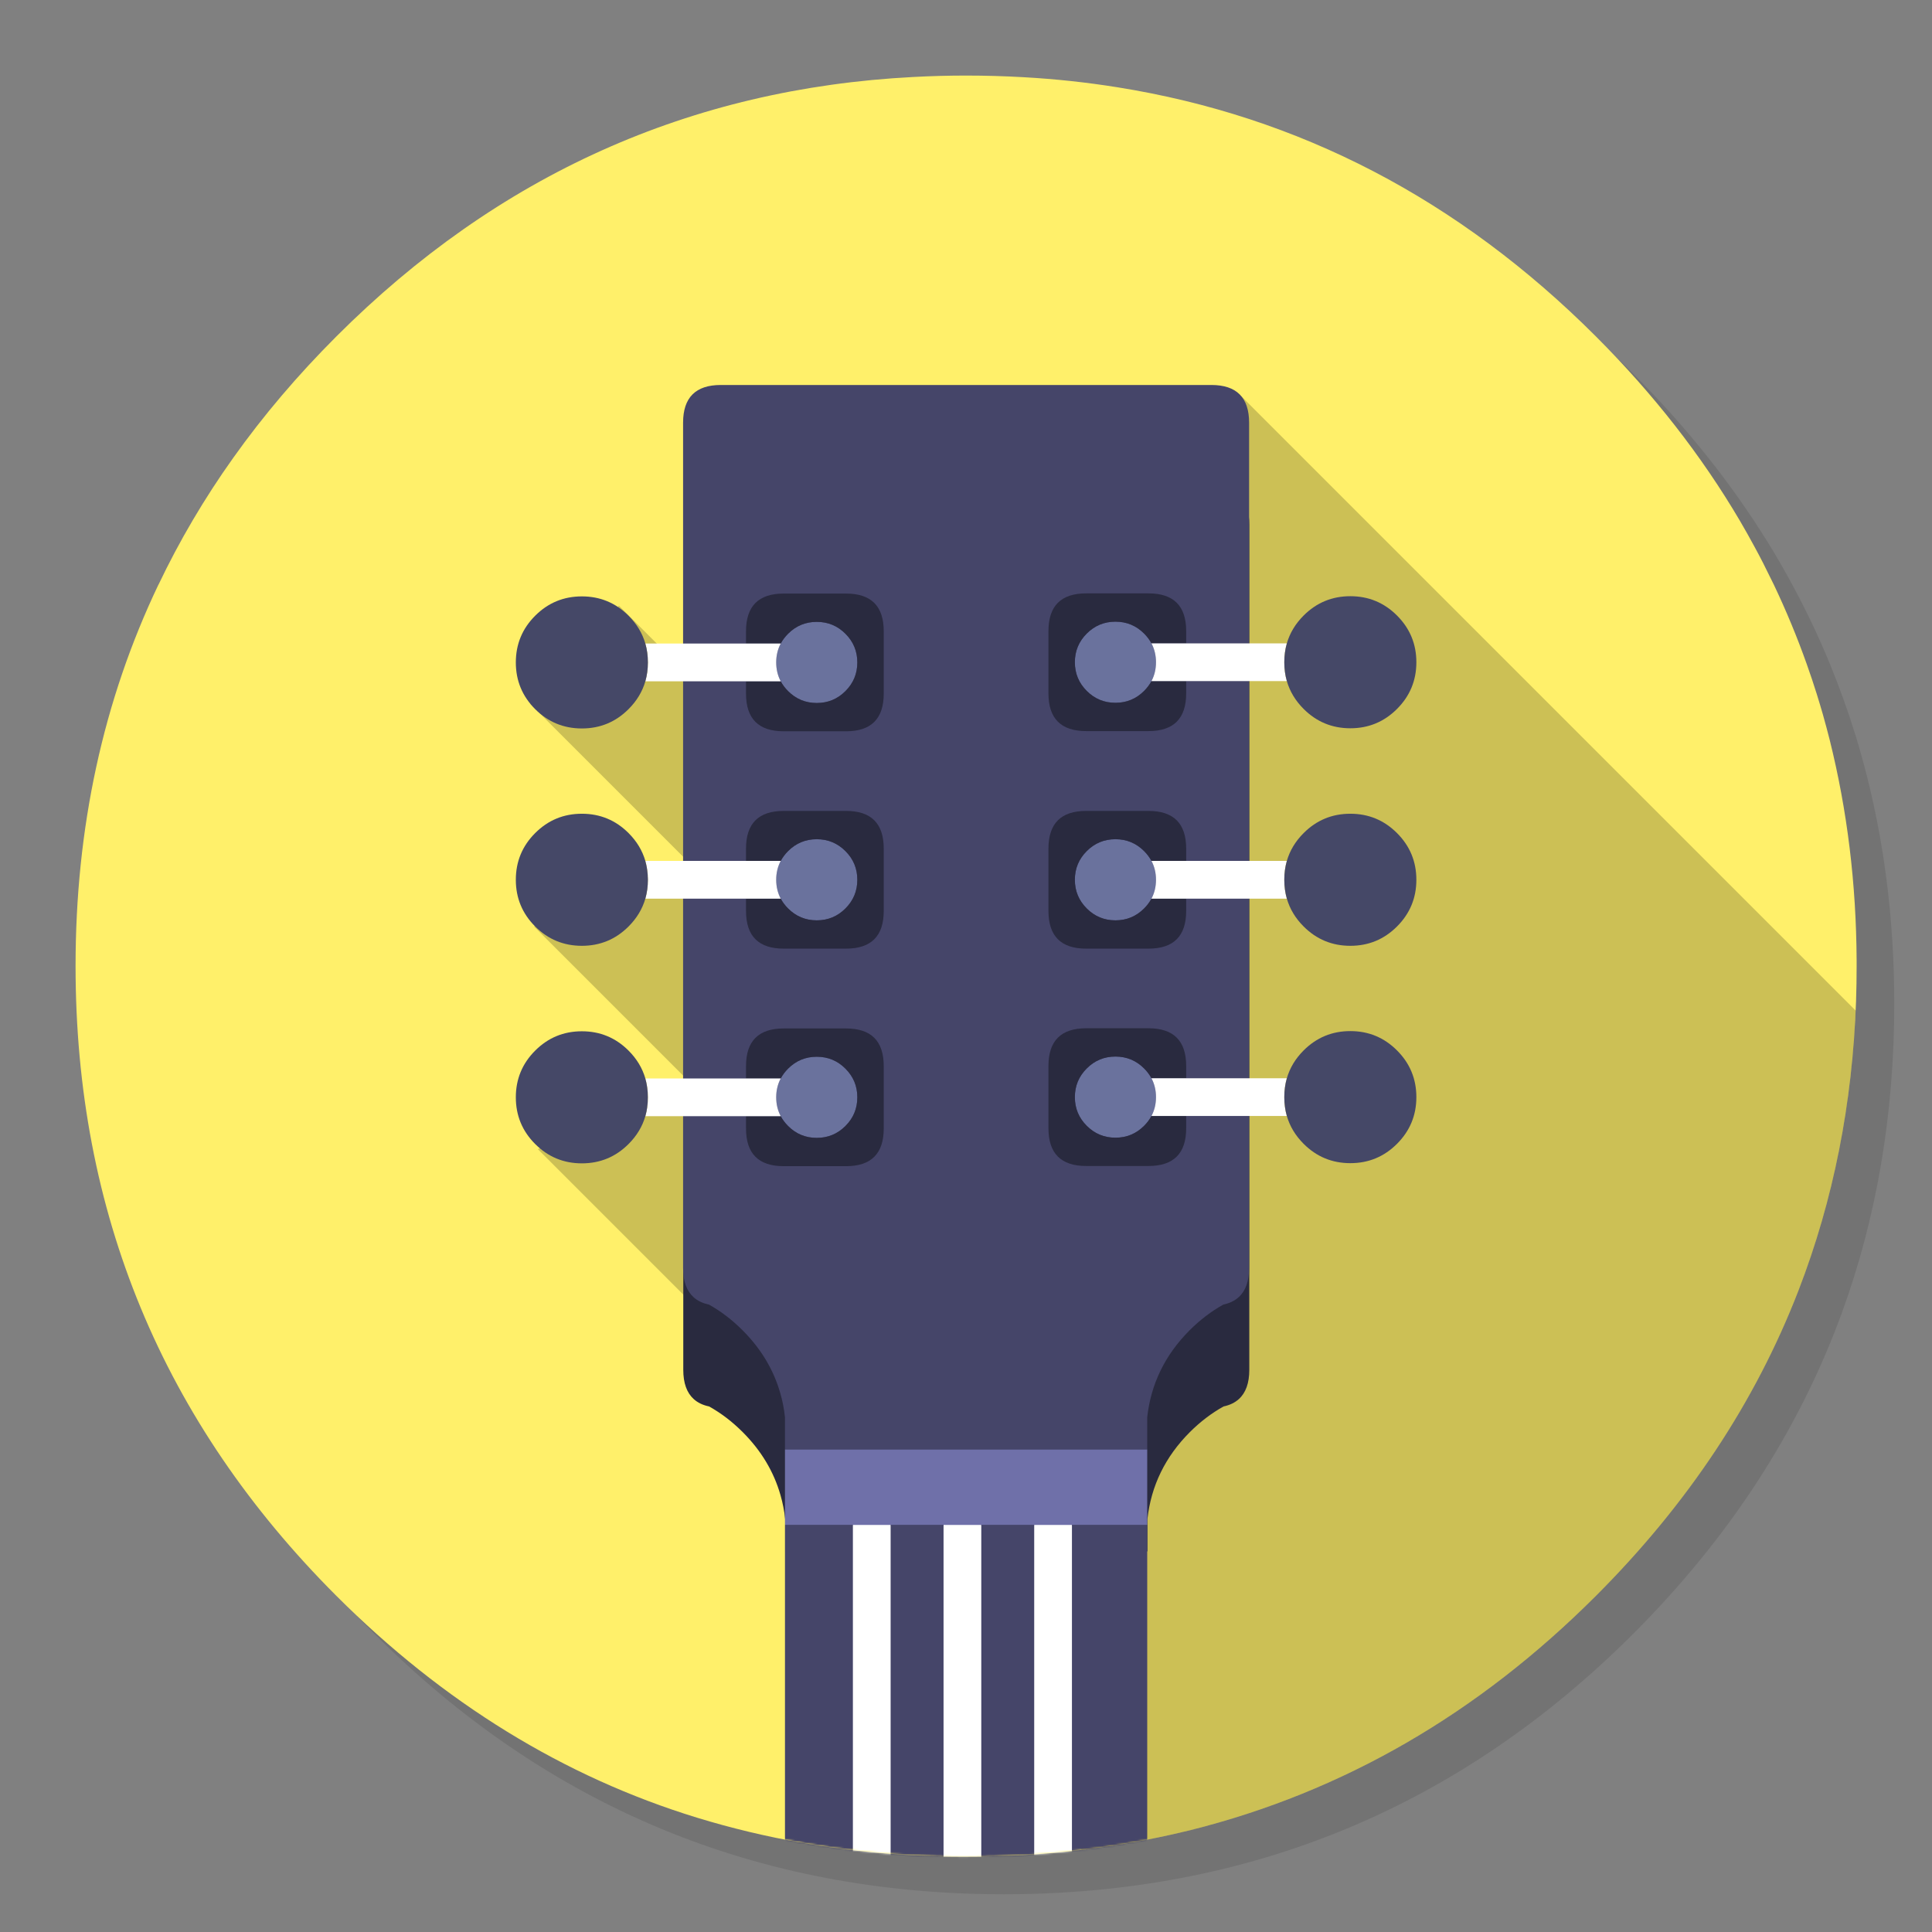 <?xml version="1.0" encoding="utf-8"?>
<!-- Generator: flash2svg, http://dissentgraphics.com/tools/flash2svg -->
<svg xmlns:xlink="http://www.w3.org/1999/xlink" id="Garage-Band" image-rendering="optimizeSpeed" baseProfile="basic" version="1.1" style="background-color:#ffffff" x="0px" y="0px" width="1024px" height="1024px" viewBox="0 0 1024 1024" enable-background="new 0 0 1024 1024" xmlns="http://www.w3.org/2000/svg">
  <rect x="0" y="0" width="1024" height="1024" fill="#808080" stroke="none"/>
  <defs transform="matrix(1 0 0 1 0 0) "/>
  <g id="shadow">
    <g id="shape">
      <path id="path" fill="#000000" fill-opacity="0.098" d="M969.65,351.3 Q961.05,330.45 950.25,310.45 C946.2,302.9 941.9,295.4 937.35,288.05 917.8,256.35 893.95,226.4 865.8,198.25 773.65,106.1 662.35,60 532,60 401.65,60 290.4,106.1 198.25,198.25 106.1,290.4 60,401.65 60,532 60,662.35 106.1,773.65 198.25,865.8 290.4,957.95 401.65,1004 532,1004 662.35,1004 773.65,957.95 865.8,865.8 916.55,815 953.35,758.4 976.15,696.05 994.7,645.2 1004,590.55 1004,532 1004,487.1 998.55,444.45 987.6,404.05 986.35,399.5 985.05,394.95 983.7,390.45 979.6,377.15 974.9,364.1 969.65,351.3z"/>
    </g>
  </g>
  <g id="bg">
    <g id="shape2">
      <path id="path1" fill="#FFF06A" fill-opacity="1" d="M929.85,289.65 C927.5,285.3 924.9,280.65 922.2,276.05 901.9,241.55 876.4,208.85 845.85,178.3 773.25,105.7 688.7,61.65 592.2,46.25 575.95,43.65 559.4,41.85 542.15,40.9 532.45,40.35 522.3,40.05 512.05,40.05 502.7,40.05 493.45,40.3 484.15,40.8 365.8,46.9 263.85,92.75 178.3,178.3 157.8,198.8 139.55,220.25 123.6,242.7 108.25,264.25 95.05,286.7 84,309.9 L83.975,309.875 Q40.05,401.873 40.05,512.05 C40.05,642.4 86.15,753.7 178.3,845.85 235,902.5 298.85,941.75 369.4,963.4 406.15,974.65 444.2,981.25 484.15,983.35 484.3,983.35 484.4,983.35 484.55,983.35 493.05,983.8 501.15,984.05 509.05,984.05 510.25,984.05 511.15,984.05 512.05,984.05 522.35,984.05 532.55,983.75 542.15,983.25 544.65,983.1 546.9,982.95 549.1,982.8 569.3,981.35 589,978.75 607.8,975.1 615.75,973.55 623.6,971.8 631.2,969.95 712,949.65 783.35,908.35 845.85,845.85 894.45,797.25 930.25,743.35 953.2,684.05 971.65,636.4 981.85,585.25 983.75,530.55 983.95,524.5 984.05,518.3 984.05,512.05 984.05,511.4 984.05,510.7 984.05,510.05 984.05,509.7 984.05,509.4 984.05,509.05 983.85,468.4 979.1,429.55 969.75,392.05 968.65,387.7 967.4,383.05 966.1,378.45 965.1,375.05 964.1,371.6 962.95,367.95 961.35,362.8 959.55,357.45 957.65,352.1 952.6,337.85 946.8,323.85 940.2,309.95 938.35,306.15 936.45,302.3 934.5,298.45 933.05,295.6 931.55,292.75 929.85,289.65z"/>
    </g>
  </g>
  <g id="bg1">
    <g id="shape4">
      <path id="path2" fill="#000000" fill-opacity="0.2" d="M983.55,535.65 L657.95,210.05 388.225,381.225 328.05,321.05 281.05,373.05 364.05,456.05 283.05,491.05 369.05,577.05 285.05,609.05 375.9,699.9 573.35,980.475 L573.35,980.5 C585.15,979.05 596.65,977.25 607.8,975.1 615.75,973.55 623.6,971.8 631.2,969.95 712,949.65 783.35,908.35 845.85,845.85 894.45,797.25 930.25,743.35 953.2,684.05 Q980.084,614.684 983.55,535.65z"/>
    </g>
  </g>
  <g id="Calque.__201">
    <g id="shape6">
      <path id="path3" fill="#292A3F" fill-opacity="1" d="M656.6,741.55 Q662.15,736.55 662.15,726.05 L662.15,278.05 C662.15,264.7 655.5,258.05 642.15,258.05 L382.15,258.05 C368.8,258.05 362.15,264.7 362.15,278.05 L362.15,726.05 C362.15,733.05 364,738.2 367.7,741.55 369.8,743.45 372.5,744.75 375.85,745.45 382.2,749 388.1,753.5 393.65,759.05 403.45,768.85 410.1,779.95 413.65,792.35 414.85,796.5 415.7,800.75 416.15,805.2 L416.15,822.25 608.15,822.25 608.15,805.2 C610.1,787.5 617.6,772.1 630.65,759.05 636.2,753.5 642.15,749 648.5,745.45 651.8,744.75 654.5,743.45 656.6,741.55z"/>
    </g>
  </g>
  <mask id="bg2">
    <g id="g">
      <g id="shape20">
        <path id="path13" fill="#FFFFFF" fill-opacity="1" d="M929.85,289.65 C927.5,285.3 924.9,280.65 922.2,276.05 901.9,241.55 876.4,208.85 845.85,178.3 773.25,105.7 688.7,61.65 592.2,46.25 575.95,43.65 559.4,41.85 542.15,40.9 532.45,40.35 522.3,40.05 512.05,40.05 502.7,40.05 493.45,40.3 484.15,40.8 365.8,46.9 263.85,92.75 178.3,178.3 157.8,198.8 139.55,220.25 123.6,242.7 108.25,264.25 95.05,286.7 84,309.9 L83.975,309.875 Q40.05,401.873 40.05,512.05 C40.05,642.4 86.15,753.7 178.3,845.85 235,902.5 298.85,941.75 369.4,963.4 406.15,974.65 444.2,981.25 484.15,983.35 484.3,983.35 484.4,983.35 484.55,983.35 493.05,983.8 501.15,984.05 509.05,984.05 510.25,984.05 511.15,984.05 512.05,984.05 522.35,984.05 532.55,983.75 542.15,983.25 544.65,983.1 546.9,982.95 549.1,982.8 569.3,981.35 589,978.75 607.8,975.1 615.75,973.55 623.6,971.8 631.2,969.95 712,949.65 783.35,908.35 845.85,845.85 894.45,797.25 930.25,743.35 953.2,684.05 971.65,636.4 981.85,585.25 983.75,530.55 983.95,524.5 984.05,518.3 984.05,512.05 984.05,511.4 984.05,510.7 984.05,510.05 984.05,509.7 984.05,509.4 984.05,509.05 983.85,468.4 979.1,429.55 969.75,392.05 968.65,387.7 967.4,383.05 966.1,378.45 965.1,375.05 964.1,371.6 962.95,367.95 961.35,362.8 959.55,357.45 957.65,352.1 952.6,337.85 946.8,323.85 940.2,309.95 938.35,306.15 936.45,302.3 934.5,298.45 933.05,295.6 931.55,292.75 929.85,289.65z"/>
      </g>
    </g>
  </mask>
  <g id="masked" mask="url(#bg2)">
    <g id="Calque.__202">
      <g id="shape8">
        <path id="path4" fill="#454569" fill-opacity="1" d="M656.5,687.55 Q662.05,682.573 662.05,672.05 L662.05,224.05 C662.05,210.7 655.4,204.05 642.05,204.05 L382.05,204.05 C368.7,204.05 362.05,210.7 362.05,224.05 L362.05,672.05 C362.05,679.05 363.9,684.2 367.6,687.55 369.7,689.45 372.4,690.75 375.75,691.45 382.1,695 388,699.5 393.55,705.05 403.35,714.85 410,725.95 413.55,738.35 414.75,742.5 415.6,746.75 416.05,751.2 L416.05,751.175 L416.05,768.25 608.05,768.25 608.05,751.175 L608.05,751.2 C610,733.5 617.5,718.1 630.55,705.05 636.1,699.5 642.05,695 648.4,691.45 651.7,690.75 654.4,689.45 656.5,687.55z M608.05,974.2 L608.05,808.25 416.05,808.25 416.05,974.2 C416.05,987.55 422.7,994.2 436.05,994.2 L588.05,994.2 C601.4,994.2 608.05,987.55 608.05,974.2z"/>
      </g>
    </g>
    <g id="Calque.__203">
      <g id="shape12">
        <path id="path7" fill="#FFFFFF" fill-opacity="1" d="M551.075,801.725 Q548.148,804.656 548.15,808.8 L548.15,1046.6 C548.15,1049.35 549.15,1051.75 551.1,1053.7 553.05,1055.65 555.4,1056.6 558.15,1056.6 560.9,1056.6 563.3,1055.65 565.25,1053.7 567.2,1051.75 568.15,1049.35 568.15,1046.6 L568.15,808.8 C568.15,806.05 567.2,803.7 565.25,801.75 563.3,799.8 560.9,798.8 558.15,798.8 555.4,798.8 553.05,799.8 551.1,801.75 M503.05,801.75 C501.1,803.7 500.1,806.05 500.1,808.8 L500.1,1046.6 C500.1,1049.35 501.1,1051.75 503.05,1053.7 505,1055.65 507.35,1056.6 510.1,1056.6 512.85,1056.6 515.25,1055.65 517.2,1053.7 519.15,1051.75 520.1,1049.35 520.1,1046.6 L520.1,808.8 C520.1,806.05 519.15,803.7 517.2,801.75 515.25,799.8 512.85,798.8 510.1,798.8 507.35,798.8 505,799.8 503.05,801.75z M455,801.75 C453.05,803.7 452.05,806.05 452.05,808.8 L452.05,1046.6 C452.05,1049.35 453.05,1051.75 455,1053.7 456.95,1055.65 459.3,1056.6 462.05,1056.6 464.8,1056.6 467.2,1055.65 469.15,1053.7 471.1,1051.75 472.05,1049.35 472.05,1046.6 L472.05,808.8 C472.05,806.05 471.1,803.7 469.15,801.75 467.2,799.8 464.8,798.8 462.05,798.8 459.3,798.8 456.95,799.8 455,801.75z"/>
      </g>
    </g>
    <g id="Calque.__204">
      <g id="shape18">
        <path id="path12" fill="#6F70A9" fill-opacity="1" d="M608.05,768.25 L416.05,768.25 416.05,808.25 608.05,808.25 608.05,768.25z"/>
      </g>
    </g>
  </g>
  <g id="Calque.__205">
    <g id="Symbole.__2045_1" overflow="visible">
      <g id="Calque.__226">
        <g id="Symbole.__2047_3" overflow="visible">
          <g id="Calque.__227">
            <g id="Symbole.__2050_16" overflow="visible">
              <g id="Calque.__228">
                <g id="shape43">
                  <path id="path78" fill="#6A729D" fill-opacity="1" d="M417.7,451.1 C416.1,452.7 414.8,454.45 413.8,456.3 412.2,459.3 411.4,462.65 411.4,466.3 411.4,469.95 412.2,473.3 413.8,476.3 414.8,478.15 416.1,479.9 417.7,481.5 421.9,485.7 426.95,487.8 432.9,487.8 438.85,487.8 443.9,485.7 448.1,481.5 452.3,477.3 454.4,472.25 454.4,466.3 454.4,460.35 452.3,455.3 448.1,451.1 443.9,446.9 438.85,444.8 432.9,444.8 426.95,444.8 421.9,446.9 417.7,451.1z"/>
                  <path id="path79" fill="#292A3F" fill-opacity="1" d="M395.4,449.8 L395.4,456.3 413.8,456.3 C414.8,454.45 416.1,452.7 417.7,451.1 421.9,446.9 426.95,444.8 432.9,444.8 438.85,444.8 443.9,446.9 448.1,451.1 452.3,455.3 454.4,460.35 454.4,466.3 454.4,472.25 452.3,477.3 448.1,481.5 443.9,485.7 438.85,487.8 432.9,487.8 426.95,487.8 421.9,485.7 417.7,481.5 416.1,479.9 414.8,478.15 413.8,476.3 L395.4,476.3 395.4,482.8 C395.4,496.15 402.05,502.8 415.4,502.8 L448.4,502.8 C461.75,502.8 468.4,496.15 468.4,482.8 L468.4,449.8 C468.4,436.45 461.75,429.8 448.4,429.8 L415.4,429.8 C402.05,429.8 395.4,436.45 395.4,449.8z"/>
                  <path id="path80" fill="#FFFFFF" fill-opacity="1" d="M413.8,456.3 L395.4,456.3 342.05,456.3 C342.95,459.45 343.4,462.75 343.4,466.3 343.4,469.85 342.95,473.15 342.05,476.3 L395.4,476.3 413.8,476.3 C412.2,473.3 411.4,469.95 411.4,466.3 411.4,462.65 412.2,459.3 413.8,456.3z"/>
                  <path id="path81" fill="#454867" fill-opacity="1" d="M342.05,456.3 C340.45,450.8 337.5,445.9 333.15,441.55 326.3,434.7 318.05,431.3 308.4,431.3 298.75,431.3 290.5,434.7 283.65,441.55 276.8,448.4 273.4,456.65 273.4,466.3 273.4,475.95 276.8,484.2 283.65,491.05 290.5,497.9 298.75,501.3 308.4,501.3 318.05,501.3 326.3,497.9 333.15,491.05 337.5,486.7 340.45,481.8 342.05,476.3 342.95,473.15 343.4,469.85 343.4,466.3 343.4,462.75 342.95,459.45 342.05,456.3z"/>
                </g>
              </g>
            </g>
            <g id="Symbole.__2050_17" overflow="visible">
              <g id="Calque.__229">
                <g id="shape44">
                  <path id="path82" fill="#6A729D" fill-opacity="1" d="M417.7,566.4 C416.1,568 414.8,569.75 413.8,571.6 412.2,574.6 411.4,577.95 411.4,581.6 411.4,585.25 412.2,588.6 413.8,591.6 414.8,593.45 416.1,595.2 417.7,596.8 421.9,601 426.95,603.1 432.9,603.1 438.85,603.1 443.9,601 448.1,596.8 452.3,592.6 454.4,587.55 454.4,581.6 454.4,575.65 452.3,570.6 448.1,566.4 443.9,562.2 438.85,560.1 432.9,560.1 426.95,560.1 421.9,562.2 417.7,566.4z"/>
                  <path id="path83" fill="#292A3F" fill-opacity="1" d="M395.4,565.1 L395.4,571.6 413.8,571.6 C414.8,569.75 416.1,568 417.7,566.4 421.9,562.2 426.95,560.1 432.9,560.1 438.85,560.1 443.9,562.2 448.1,566.4 452.3,570.6 454.4,575.65 454.4,581.6 454.4,587.55 452.3,592.6 448.1,596.8 443.9,601 438.85,603.1 432.9,603.1 426.95,603.1 421.9,601 417.7,596.8 416.1,595.2 414.8,593.45 413.8,591.6 L395.4,591.6 395.4,598.1 C395.4,611.45 402.05,618.1 415.4,618.1 L448.4,618.1 C461.75,618.1 468.4,611.45 468.4,598.1 L468.4,565.1 C468.4,551.75 461.75,545.1 448.4,545.1 L415.4,545.1 C402.05,545.1 395.4,551.75 395.4,565.1z"/>
                  <path id="path84" fill="#FFFFFF" fill-opacity="1" d="M413.8,571.6 L395.4,571.6 342.05,571.6 C342.95,574.75 343.4,578.05 343.4,581.6 343.4,585.15 342.95,588.45 342.05,591.6 L395.4,591.6 413.8,591.6 C412.2,588.6 411.4,585.25 411.4,581.6 411.4,577.95 412.2,574.6 413.8,571.6z"/>
                  <path id="path85" fill="#454867" fill-opacity="1" d="M342.05,571.6 C340.45,566.1 337.5,561.2 333.15,556.85 326.3,550 318.05,546.6 308.4,546.6 298.75,546.6 290.5,550 283.65,556.85 276.8,563.7 273.4,571.95 273.4,581.6 273.4,591.25 276.8,599.5 283.65,606.35 290.5,613.2 298.75,616.6 308.4,616.6 318.05,616.6 326.3,613.2 333.15,606.35 337.5,602 340.45,597.1 342.05,591.6 342.95,588.45 343.4,585.15 343.4,581.6 343.4,578.05 342.95,574.75 342.05,571.6z"/>
                </g>
              </g>
            </g>
            <g id="Symbole.__2050_18" overflow="visible">
              <g id="Calque.__230">
                <g id="shape45">
                  <path id="path86" fill="#6A729D" fill-opacity="1" d="M417.7,335.9 C416.1,337.5 414.8,339.25 413.8,341.1 412.2,344.1 411.4,347.45 411.4,351.1 411.4,354.75 412.2,358.1 413.8,361.1 414.8,362.95 416.1,364.7 417.7,366.3 421.9,370.5 426.95,372.6 432.9,372.6 438.85,372.6 443.9,370.5 448.1,366.3 452.3,362.1 454.4,357.05 454.4,351.1 454.4,345.15 452.3,340.1 448.1,335.9 443.9,331.7 438.85,329.6 432.9,329.6 426.95,329.6 421.9,331.7 417.7,335.9z"/>
                  <path id="path87" fill="#292A3F" fill-opacity="1" d="M395.4,334.6 L395.4,341.1 413.8,341.1 C414.8,339.25 416.1,337.5 417.7,335.9 421.9,331.7 426.95,329.6 432.9,329.6 438.85,329.6 443.9,331.7 448.1,335.9 452.3,340.1 454.4,345.15 454.4,351.1 454.4,357.05 452.3,362.1 448.1,366.3 443.9,370.5 438.85,372.6 432.9,372.6 426.95,372.6 421.9,370.5 417.7,366.3 416.1,364.7 414.8,362.95 413.8,361.1 L395.4,361.1 395.4,367.6 C395.4,380.95 402.05,387.6 415.4,387.6 L448.4,387.6 C461.75,387.6 468.4,380.95 468.4,367.6 L468.4,334.6 C468.4,321.25 461.75,314.6 448.4,314.6 L415.4,314.6 C402.05,314.6 395.4,321.25 395.4,334.6z"/>
                  <path id="path88" fill="#FFFFFF" fill-opacity="1" d="M413.8,341.1 L395.4,341.1 342.05,341.1 C342.95,344.25 343.4,347.55 343.4,351.1 343.4,354.65 342.95,357.95 342.05,361.1 L395.4,361.1 413.8,361.1 C412.2,358.1 411.4,354.75 411.4,351.1 411.4,347.45 412.2,344.1 413.8,341.1z"/>
                  <path id="path89" fill="#454867" fill-opacity="1" d="M342.05,341.1 C340.45,335.6 337.5,330.7 333.15,326.35 326.3,319.5 318.05,316.1 308.4,316.1 298.75,316.1 290.5,319.5 283.65,326.35 276.8,333.2 273.4,341.45 273.4,351.1 273.4,360.75 276.8,369 283.65,375.85 290.5,382.7 298.75,386.1 308.4,386.1 318.05,386.1 326.3,382.7 333.15,375.85 337.5,371.5 340.45,366.6 342.05,361.1 342.95,357.95 343.4,354.65 343.4,351.1 343.4,347.55 342.95,344.25 342.05,341.1z"/>
                </g>
              </g>
            </g>
          </g>
        </g>
        <g id="Symbole.__2047_4" overflow="visible">
          <g id="Calque.__231">
            <g id="Symbole.__2050_19" overflow="visible">
              <g id="Calque.__232">
                <g id="shape46">
                  <path id="path90" fill="#6A729D" fill-opacity="1" d="M606.4,481.5 C608,479.9 609.3,478.15 610.3,476.3 611.9,473.3 612.7,469.95 612.7,466.3 612.7,462.65 611.9,459.3 610.3,456.3 609.3,454.45 608,452.7 606.4,451.1 602.2,446.9 597.15,444.8 591.2,444.8 585.25,444.8 580.2,446.9 576,451.1 571.8,455.3 569.7,460.35 569.7,466.3 569.7,472.25 571.8,477.3 576,481.5 580.2,485.7 585.25,487.8 591.2,487.8 597.15,487.8 602.2,485.7 606.4,481.5z"/>
                  <path id="path91" fill="#292A3F" fill-opacity="1" d="M628.7,482.8 L628.7,476.3 610.3,476.3 C609.3,478.15 608,479.9 606.4,481.5 602.2,485.7 597.15,487.8 591.2,487.8 585.25,487.8 580.2,485.7 576,481.5 571.8,477.3 569.7,472.25 569.7,466.3 569.7,460.35 571.8,455.3 576,451.1 580.2,446.9 585.25,444.8 591.2,444.8 597.15,444.8 602.2,446.9 606.4,451.1 608,452.7 609.3,454.45 610.3,456.3 L628.7,456.3 628.7,449.8 C628.7,436.45 622.05,429.8 608.7,429.8 L575.7,429.8 C562.35,429.8 555.7,436.45 555.7,449.8 L555.7,482.8 C555.7,496.15 562.35,502.8 575.7,502.8 L608.7,502.8 C622.05,502.8 628.7,496.15 628.7,482.8z"/>
                  <path id="path92" fill="#FFFFFF" fill-opacity="1" d="M610.3,476.3 L628.7,476.3 682.05,476.3 C681.15,473.15 680.7,469.85 680.7,466.3 680.7,462.75 681.15,459.45 682.05,456.3 L628.7,456.3 610.3,456.3 C611.9,459.3 612.7,462.65 612.7,466.3 612.7,469.95 611.9,473.3 610.3,476.3z"/>
                  <path id="path93" fill="#454867" fill-opacity="1" d="M682.05,476.3 C683.65,481.8 686.6,486.7 690.95,491.05 697.8,497.9 706.05,501.3 715.7,501.3 725.35,501.3 733.6,497.9 740.45,491.05 747.3,484.2 750.7,475.95 750.7,466.3 750.7,456.65 747.3,448.4 740.45,441.55 733.6,434.7 725.35,431.3 715.7,431.3 706.05,431.3 697.8,434.7 690.95,441.55 686.6,445.9 683.65,450.8 682.05,456.3 681.15,459.45 680.7,462.75 680.7,466.3 680.7,469.85 681.15,473.15 682.05,476.3z"/>
                </g>
              </g>
            </g>
            <g id="Symbole.__2050_20" overflow="visible">
              <g id="Calque.__233">
                <g id="shape47">
                  <path id="path94" fill="#6A729D" fill-opacity="1" d="M606.4,366.2 C608,364.6 609.3,362.85 610.3,361 611.9,358 612.7,354.65 612.7,351 612.7,347.35 611.9,344 610.3,341 609.3,339.15 608,337.4 606.4,335.8 602.2,331.6 597.15,329.5 591.2,329.5 585.25,329.5 580.2,331.6 576,335.8 571.8,340 569.7,345.05 569.7,351 569.7,356.95 571.8,362 576,366.2 580.2,370.4 585.25,372.5 591.2,372.5 597.15,372.5 602.2,370.4 606.4,366.2z"/>
                  <path id="path95" fill="#292A3F" fill-opacity="1" d="M628.7,367.5 L628.7,361 610.3,361 C609.3,362.85 608,364.6 606.4,366.2 602.2,370.4 597.15,372.5 591.2,372.5 585.25,372.5 580.2,370.4 576,366.2 571.8,362 569.7,356.95 569.7,351 569.7,345.05 571.8,340 576,335.8 580.2,331.6 585.25,329.5 591.2,329.5 597.15,329.5 602.2,331.6 606.4,335.8 608,337.4 609.3,339.15 610.3,341 L628.7,341 628.7,334.5 C628.7,321.15 622.05,314.5 608.7,314.5 L575.7,314.5 C562.35,314.5 555.7,321.15 555.7,334.5 L555.7,367.5 C555.7,380.85 562.35,387.5 575.7,387.5 L608.7,387.5 C622.05,387.5 628.7,380.85 628.7,367.5z"/>
                  <path id="path96" fill="#FFFFFF" fill-opacity="1" d="M610.3,361 L628.7,361 682.05,361 C681.15,357.85 680.7,354.55 680.7,351 680.7,347.45 681.15,344.15 682.05,341 L628.7,341 610.3,341 C611.9,344 612.7,347.35 612.7,351 612.7,354.65 611.9,358 610.3,361z"/>
                  <path id="path97" fill="#454867" fill-opacity="1" d="M682.05,361 C683.65,366.5 686.6,371.4 690.95,375.75 697.8,382.6 706.05,386 715.7,386 725.35,386 733.6,382.6 740.45,375.75 747.3,368.9 750.7,360.65 750.7,351 750.7,341.35 747.3,333.1 740.45,326.25 733.6,319.4 725.35,316 715.7,316 706.05,316 697.8,319.4 690.95,326.25 686.6,330.6 683.65,335.5 682.05,341 681.15,344.15 680.7,347.45 680.7,351 680.7,354.55 681.15,357.85 682.05,361z"/>
                </g>
              </g>
            </g>
            <g id="Symbole.__2050_21" overflow="visible">
              <g id="Calque.__234">
                <g id="shape48">
                  <path id="path98" fill="#6A729D" fill-opacity="1" d="M606.4,596.7 C608,595.1 609.3,593.35 610.3,591.5 611.9,588.5 612.7,585.15 612.7,581.5 612.7,577.85 611.9,574.5 610.3,571.5 609.3,569.65 608,567.9 606.4,566.3 602.2,562.1 597.15,560 591.2,560 585.25,560 580.2,562.1 576,566.3 571.8,570.5 569.7,575.55 569.7,581.5 569.7,587.45 571.8,592.5 576,596.7 580.2,600.9 585.25,603 591.2,603 597.15,603 602.2,600.9 606.4,596.7z"/>
                  <path id="path99" fill="#292A3F" fill-opacity="1" d="M628.7,598 L628.7,591.5 610.3,591.5 C609.3,593.35 608,595.1 606.4,596.7 602.2,600.9 597.15,603 591.2,603 585.25,603 580.2,600.9 576,596.7 571.8,592.5 569.7,587.45 569.7,581.5 569.7,575.55 571.8,570.5 576,566.3 580.2,562.1 585.25,560 591.2,560 597.15,560 602.2,562.1 606.4,566.3 608,567.9 609.3,569.65 610.3,571.5 L628.7,571.5 628.7,565 C628.7,551.65 622.05,545 608.7,545 L575.7,545 C562.35,545 555.7,551.65 555.7,565 L555.7,598 C555.7,611.35 562.35,618 575.7,618 L608.7,618 C622.05,618 628.7,611.35 628.7,598z"/>
                  <path id="path100" fill="#FFFFFF" fill-opacity="1" d="M610.3,591.5 L628.7,591.5 682.05,591.5 C681.15,588.35 680.7,585.05 680.7,581.5 680.7,577.95 681.15,574.65 682.05,571.5 L628.7,571.5 610.3,571.5 C611.9,574.5 612.7,577.85 612.7,581.5 612.7,585.15 611.9,588.5 610.3,591.5z"/>
                  <path id="path101" fill="#454867" fill-opacity="1" d="M682.05,591.5 C683.65,597 686.6,601.9 690.95,606.25 697.8,613.1 706.05,616.5 715.7,616.5 725.35,616.5 733.6,613.1 740.45,606.25 747.3,599.4 750.7,591.15 750.7,581.5 750.7,571.85 747.3,563.6 740.45,556.75 733.6,549.9 725.35,546.5 715.7,546.5 706.05,546.5 697.8,549.9 690.95,556.75 686.6,561.1 683.65,566 682.05,571.5 681.15,574.65 680.7,577.95 680.7,581.5 680.7,585.05 681.15,588.35 682.05,591.5z"/>
                </g>
              </g>
            </g>
          </g>
        </g>
      </g>
    </g>
  </g>
</svg>